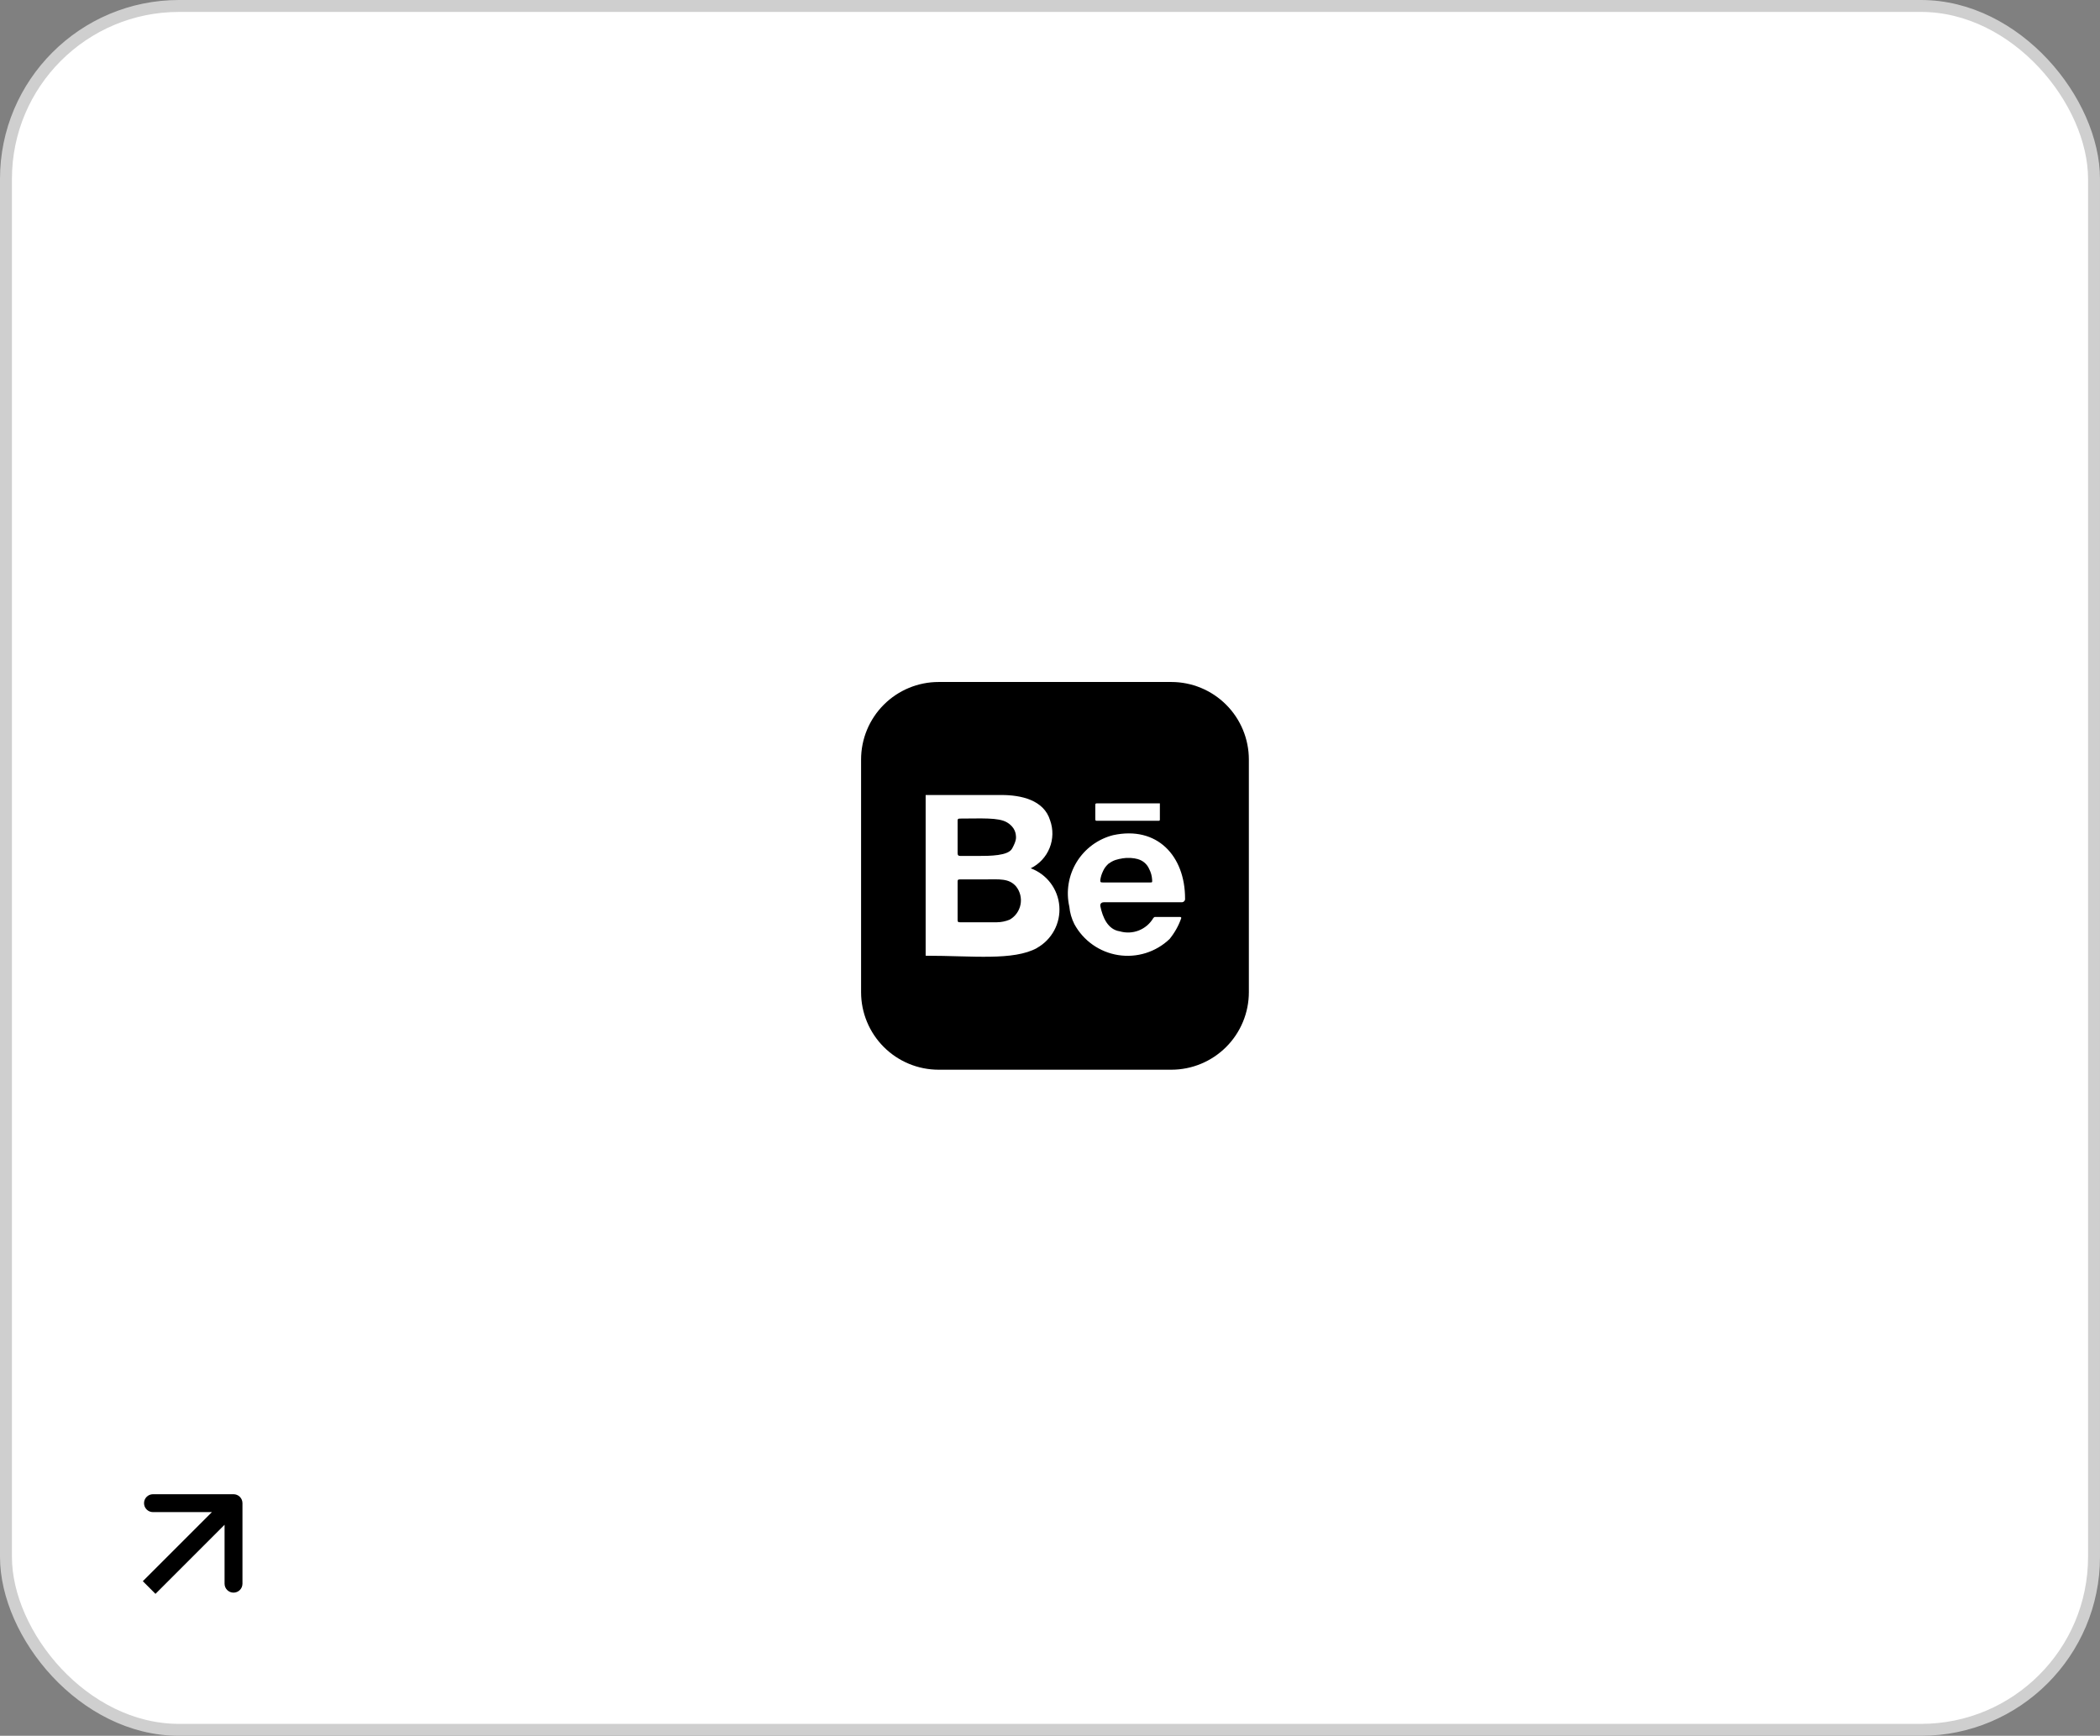 <svg width="352" height="291" viewBox="0 0 352 291" fill="none" xmlns="http://www.w3.org/2000/svg">
<rect x="0" y="0" width="352" height="291" fill="#808080" stroke="none"/>
<rect x="1" y="1" width="350" height="289" rx="29" fill="white"/>
<rect x="1" y="1" width="350" height="289" rx="29" stroke="#CFCFCF" stroke-width="2"/>
<rect x="12" y="239" width="40" height="40" rx="20" fill="white"/>
<path d="M40.642 252C40.642 251.172 39.971 250.5 39.142 250.5L25.642 250.5C24.814 250.5 24.142 251.172 24.142 252C24.142 252.828 24.814 253.5 25.642 253.5H37.642V265.5C37.642 266.328 38.314 267 39.142 267C39.971 267 40.642 266.328 40.642 265.5L40.642 252ZM26.061 267.203L40.203 253.061L38.081 250.939L23.939 265.081L26.061 267.203Z" fill="black"/>
<path d="M160.514 143.024V137.674C160.514 137.357 160.514 137.23 160.927 137.23C164.47 137.23 167.35 137.02 168.78 137.864C170.214 138.704 170.274 139.864 170.297 140.21C170.324 140.557 170.31 141.054 169.644 142.264C168.977 143.474 165.994 143.497 163.84 143.497H160.99C160.64 143.497 160.514 143.37 160.514 143.024ZM170.334 148.63C170.663 149.052 170.898 149.539 171.023 150.06C171.148 150.58 171.16 151.121 171.057 151.647C170.955 152.172 170.741 152.669 170.43 153.104C170.119 153.54 169.718 153.903 169.254 154.17C168.571 154.456 167.84 154.607 167.1 154.614H160.957C160.64 154.614 160.514 154.614 160.514 154.204V147.87C160.514 147.554 160.514 147.427 160.927 147.427H165.01C167.544 147.427 169.127 147.207 170.334 148.63Z" fill="black"/>
<path d="M192.63 145.696C192.46 145.296 192.202 144.938 191.876 144.651C191.549 144.364 191.162 144.154 190.743 144.036C189.906 143.808 189.03 143.76 188.172 143.895C187.315 144.03 186.496 144.345 185.77 144.82C185.045 145.551 184.577 146.497 184.436 147.516C184.436 147.873 184.436 147.94 184.86 147.94H192.76C193.15 147.94 193.15 147.94 193.116 147.45C193.078 146.837 192.915 146.24 192.63 145.696ZM192.63 145.696C192.46 145.296 192.199 144.938 191.872 144.651C191.546 144.364 191.162 144.154 190.743 144.036C189.906 143.808 189.026 143.76 188.169 143.895C187.312 144.03 186.496 144.345 185.77 144.82C185.045 145.551 184.574 146.497 184.433 147.516C184.433 147.873 184.433 147.94 184.856 147.94H192.76C193.15 147.94 193.15 147.94 193.116 147.45C193.078 146.837 192.908 146.24 192.623 145.696M196.333 114.333H157.333C153.885 114.333 150.579 115.703 148.141 118.141C145.703 120.579 144.333 123.885 144.333 127.333V166.333C144.333 169.781 145.703 173.087 148.141 175.525C150.579 177.963 153.885 179.333 157.333 179.333H196.333C199.781 179.333 203.087 177.963 205.525 175.525C207.963 173.087 209.333 169.781 209.333 166.333V127.333C209.333 123.885 207.963 120.579 205.525 118.141C203.087 115.703 199.781 114.333 196.333 114.333ZM183.593 135.033C183.593 134.776 183.593 134.676 183.886 134.676H194.416V137.41C194.416 137.41 194.426 137.603 194.253 137.603H184.05C183.593 137.603 183.593 137.603 183.593 137.15V135.033ZM173.843 158.923C169.843 161.1 163.12 160.223 155.156 160.223V133.28H167.863C171.113 133.28 174.98 134.093 176.02 137.536C176.56 139.04 176.527 140.69 175.927 142.172C175.328 143.653 174.204 144.861 172.77 145.566C174.092 146.055 175.246 146.913 176.095 148.038C176.945 149.162 177.455 150.507 177.564 151.912C177.673 153.317 177.378 154.724 176.713 155.967C176.047 157.209 175.04 158.235 173.81 158.923H173.843ZM198.056 151.253H185.056C184.7 151.253 184.373 151.446 184.436 151.903C184.826 153.82 185.703 155.836 187.69 156.13C188.739 156.44 189.861 156.391 190.88 155.991C191.898 155.59 192.753 154.862 193.31 153.92C193.31 153.92 193.473 153.723 193.57 153.723H197.796C197.796 153.723 198.056 153.723 197.99 153.95C197.547 155.213 196.887 156.39 196.04 157.426C194.91 158.505 193.547 159.308 192.056 159.775C190.565 160.241 188.987 160.358 187.444 160.117C185.901 159.875 184.434 159.281 183.158 158.381C181.881 157.481 180.829 156.299 180.083 154.926C179.622 154.012 179.336 153.019 179.24 152C178.66 149.438 179.103 146.752 180.475 144.512C181.846 142.273 184.038 140.657 186.583 140.01C193.96 138.416 198.64 143.486 198.64 150.636C198.651 150.72 198.642 150.805 198.615 150.885C198.588 150.964 198.543 151.037 198.483 151.097C198.424 151.156 198.351 151.201 198.271 151.228C198.192 151.256 198.107 151.264 198.023 151.253H198.056ZM190.776 144.036C189.939 143.809 189.063 143.761 188.206 143.896C187.35 144.03 186.583 144.193 185.803 144.82C185.023 145.443 184.61 146.496 184.47 147.516C184.47 147.873 184.47 147.94 184.893 147.94H192.76C193.15 147.94 193.15 147.94 193.116 147.45C193.078 146.837 192.915 146.24 192.63 145.696C192.46 145.296 192.202 144.938 191.876 144.651C191.549 144.364 191.162 144.154 190.743 144.036H190.776Z" fill="black"/>
</svg>
